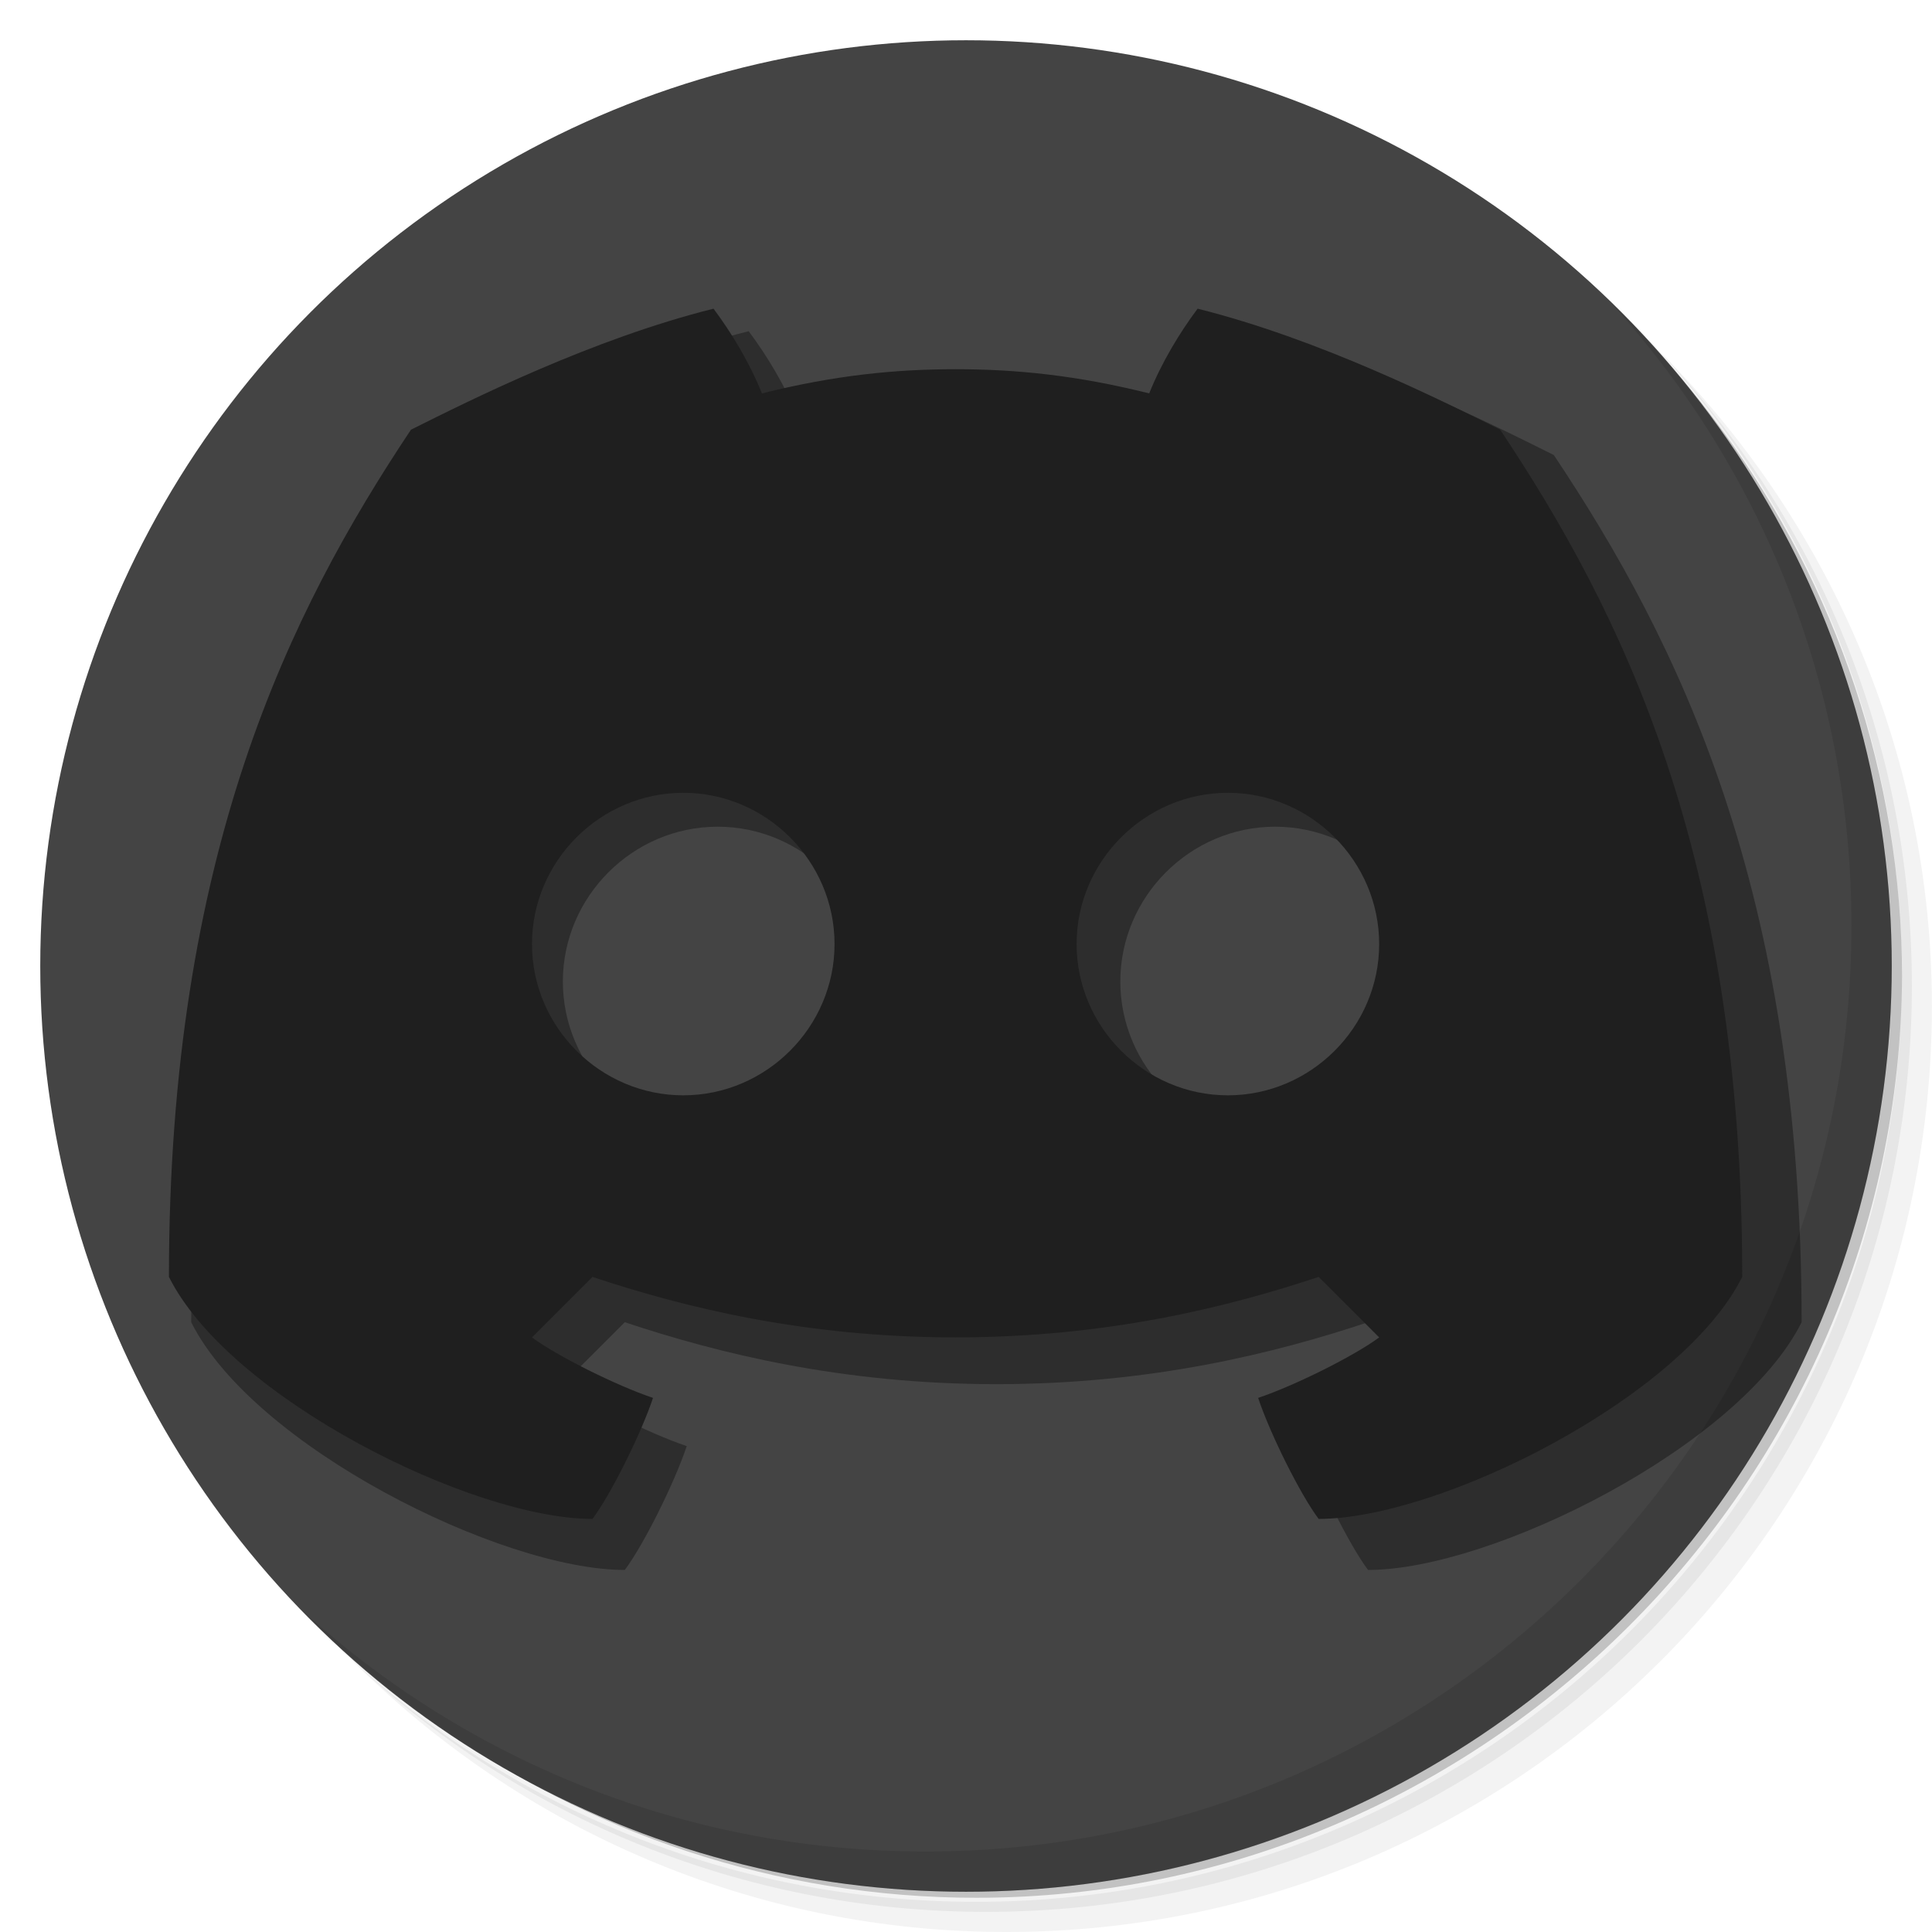 <?xml version="1.0" encoding="UTF-8" standalone="no"?><!DOCTYPE svg PUBLIC "-//W3C//DTD SVG 1.1//EN" "http://www.w3.org/Graphics/SVG/1.1/DTD/svg11.dtd"><svg width="100%" height="100%" viewBox="0 0 48 48" version="1.1" xmlns="http://www.w3.org/2000/svg" xmlns:xlink="http://www.w3.org/1999/xlink" xml:space="preserve" xmlns:serif="http://www.serif.com/" style="fill-rule:evenodd;clip-rule:evenodd;stroke-linejoin:round;stroke-miterlimit:2;"><path d="M36.31,5c5.859,4.062 9.688,10.831 9.688,18.5c0,12.426 -10.07,22.5 -22.5,22.5c-7.669,0 -14.438,-3.828 -18.5,-9.688c1.037,1.822 2.306,3.499 3.781,4.969c4.085,3.712 9.514,5.969 15.469,5.969c12.703,0 23,-10.298 23,-23c0,-5.954 -2.256,-11.384 -5.969,-15.469c-1.469,-1.475 -3.147,-2.744 -4.969,-3.781Zm4.969,3.781c3.854,4.113 6.219,9.637 6.219,15.719c0,12.703 -10.297,23 -23,23c-6.081,0 -11.606,-2.364 -15.719,-6.219c4.16,4.144 9.883,6.719 16.219,6.719c12.703,0 23,-10.298 23,-23c0,-6.335 -2.575,-12.06 -6.719,-16.219Z" style="fill-opacity:0.05;fill-rule:nonzero;"/><path d="M41.28,8.781c3.712,4.085 5.969,9.514 5.969,15.469c0,12.703 -10.297,23 -23,23c-5.954,0 -11.384,-2.256 -15.469,-5.969c4.113,3.854 9.637,6.219 15.719,6.219c12.703,0 23,-10.298 23,-23c0,-6.081 -2.364,-11.606 -6.219,-15.719Z" style="fill-opacity:0.1;fill-rule:nonzero;"/><path d="M31.25,2.375c8.615,3.154 14.75,11.417 14.75,21.13c0,12.426 -10.07,22.5 -22.5,22.5c-9.708,0 -17.971,-6.135 -21.12,-14.75c3.07,9.453 11.936,15.895 21.875,15.895c12.578,0 22.943,-10.317 23,-22.895c-0.015,-9.967 -6.506,-18.842 -16,-21.875l-0.005,-0.005Z" style="fill-opacity:0.2;fill-rule:nonzero;"/><circle cx="24" cy="24" r="23" style="fill:#444;"/><path d="M40.03,7.531c3.712,4.084 5.969,9.514 5.969,15.469c0,12.703 -10.297,23 -23,23c-5.954,0 -11.384,-2.256 -15.469,-5.969c4.178,4.291 10.01,6.969 16.469,6.969c12.703,0 23,-10.298 23,-23c0,-6.462 -2.677,-12.291 -6.969,-16.469Z" style="fill-opacity:0.1;fill-rule:nonzero;"/><path d="M24.756,9.767c1.539,0 3.078,0.154 4.924,0.616c0.308,-0.769 0.77,-1.539 1.231,-2.154c3.078,0.769 6.156,2.308 7.694,3.077c3.078,4.617 6.156,10.772 6.156,21.544c-1.539,3.078 -7.694,6.155 -10.772,6.155c-0.462,-0.615 -1.231,-2.154 -1.539,-3.077c0.923,-0.308 2.462,-1.078 3.078,-1.539l-1.539,-1.539c-2.308,0.769 -5.386,1.539 -9.233,1.539c-3.847,-0 -6.925,-0.77 -9.233,-1.539l-1.539,1.539c0.616,0.461 2.154,1.231 3.078,1.539c-0.308,0.923 -1.077,2.462 -1.539,3.077c-3.078,0 -9.233,-3.077 -10.772,-6.155c0,-10.772 3.078,-16.927 6.155,-21.544c1.539,-0.769 4.617,-2.308 7.695,-3.077c0.461,0.615 0.923,1.385 1.231,2.154c1.846,-0.462 3.385,-0.616 4.924,-0.616Zm6.925,18.466c2.109,0 3.847,-1.737 3.847,-3.847c-0,-2.109 -1.738,-3.847 -3.847,-3.847c-2.11,0 -3.847,1.738 -3.847,3.847c-0,2.11 1.737,3.847 3.847,3.847Zm-13.85,0c2.11,0 3.847,-1.737 3.847,-3.847c0,-2.109 -1.737,-3.847 -3.847,-3.847c-2.11,0 -3.847,1.738 -3.847,3.847c0,2.11 1.737,3.847 3.847,3.847Z" style="fill-opacity:0.34;fill-rule:nonzero;"/><path d="M23.741,9.173c1.503,-0 3.007,0.15 4.811,0.601c0.3,-0.752 0.751,-1.503 1.202,-2.105c3.007,0.752 6.014,2.255 7.517,3.007c3.007,4.51 6.014,10.524 6.014,21.048c-1.503,3.006 -7.517,6.013 -10.524,6.013c-0.451,-0.601 -1.203,-2.105 -1.503,-3.007c0.902,-0.3 2.405,-1.052 3.007,-1.503l-1.504,-1.503c-2.255,0.751 -5.262,1.503 -9.02,1.503c-3.759,0 -6.765,-0.752 -9.021,-1.503l-1.503,1.503c0.601,0.451 2.105,1.203 3.007,1.503c-0.301,0.902 -1.052,2.406 -1.504,3.007c-3.006,0 -9.02,-3.007 -10.523,-6.013c-0,-10.524 3.007,-16.538 6.013,-21.048c1.504,-0.752 4.51,-2.255 7.517,-3.007c0.451,0.602 0.902,1.353 1.203,2.105c1.804,-0.451 3.307,-0.601 4.811,-0.601Zm6.765,18.04c2.061,0 3.759,-1.697 3.759,-3.758c-0,-2.061 -1.698,-3.758 -3.759,-3.758c-2.061,-0 -3.758,1.697 -3.758,3.758c-0,2.061 1.697,3.758 3.758,3.758Zm-13.53,0c2.061,0 3.758,-1.697 3.758,-3.758c0,-2.061 -1.697,-3.758 -3.758,-3.758c-2.062,-0 -3.759,1.697 -3.759,3.758c0,2.061 1.697,3.758 3.759,3.758Z" style="fill:#1f1f1f;fill-rule:nonzero;"/></svg>